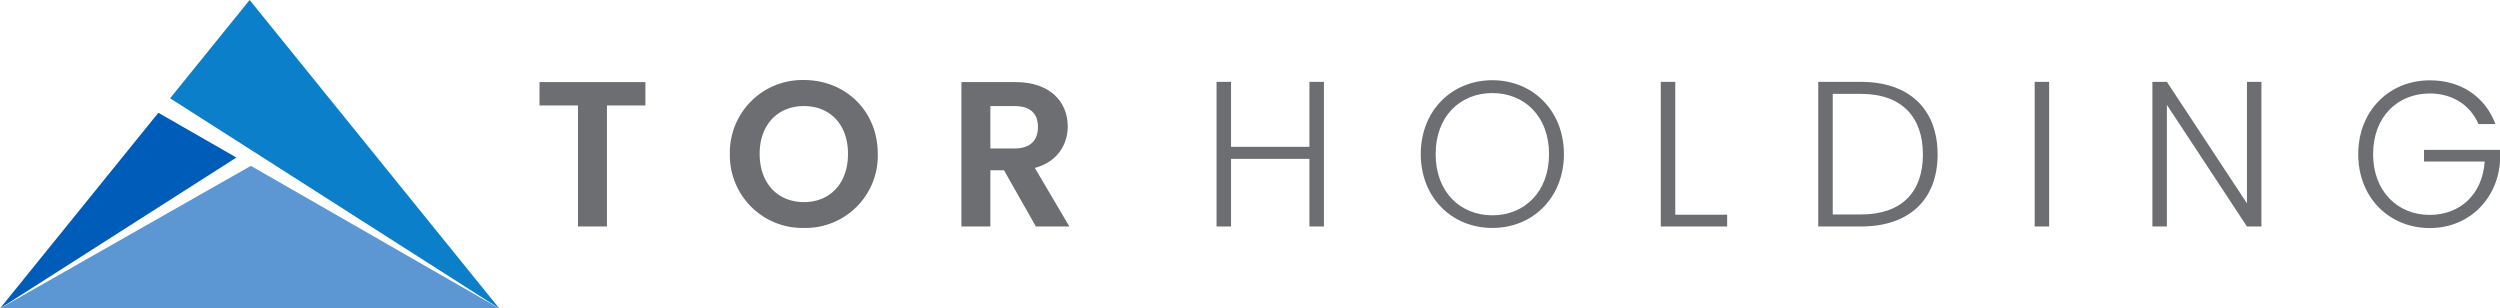 <svg xmlns="http://www.w3.org/2000/svg" viewBox="0 0 667.28 82.32"><defs><style>.cls-1{fill:#005cb9;}.cls-2{fill:#0b7fc9;}.cls-3{fill:#5c97d4;}.cls-4{fill:#6d6e71;}</style></defs><g id="Layer_2" data-name="Layer 2"><g id="Layer_1-2" data-name="Layer 1"><polygon class="cls-1" points="42.27 30.1 0 82.32 63.09 42.05 42.27 30.1"></polygon><polygon class="cls-2" points="133.26 82.32 66.63 0 45.4 26.23 133.26 82.32"></polygon><polygon class="cls-3" points="66.95 44.27 0 82.32 0 82.32 133.26 82.32 66.95 44.27"></polygon><path class="cls-4" d="M144,21.91h28.27v6.24H162v32.3h-7.73V28.15H144Z"></path><path class="cls-4" d="M214.58,60.84a19.37,19.37,0,0,1-19.77-19.77,19.36,19.36,0,0,1,19.77-19.71c11,0,19.71,8.17,19.71,19.71A19.29,19.29,0,0,1,214.58,60.84Zm0-6.9c7,0,11.76-5,11.76-12.87s-4.8-12.76-11.76-12.76-11.82,4.92-11.82,12.76S207.57,53.94,214.58,53.94Z"></path><path class="cls-4" d="M271.08,21.91c9.27,0,13.91,5.35,13.91,11.82,0,4.69-2.59,9.44-8.78,11.09l9.22,15.63h-8.94l-8.51-15h-3.64v15h-7.73V21.91Zm-.28,6.4h-6.46V39.63h6.46c4.31,0,6.24-2.26,6.24-5.74S275.11,28.31,270.8,28.31Z"></path><path class="cls-4" d="M349.5,42.4H328.58V60.45h-3.87V21.85h3.87V39.19H349.5V21.85h3.87v38.6H349.5Z"></path><path class="cls-4" d="M398.33,60.84c-10.83,0-19.11-8.12-19.11-19.71s8.28-19.72,19.11-19.72,19.1,8.18,19.1,19.72S409.2,60.84,398.33,60.84Zm0-3.37c8.55,0,15.13-6.24,15.13-16.34s-6.58-16.29-15.13-16.29S383.19,31,383.19,41.13,389.77,57.47,398.33,57.47Z"></path><path class="cls-4" d="M447.15,21.85V57.31H461v3.14H443.28V21.85Z"></path><path class="cls-4" d="M517.17,41.24c0,12-7.56,19.21-20.43,19.21H485.31V21.85h11.43C509.61,21.85,517.17,29.14,517.17,41.24Zm-20.43,16c10.94,0,16.51-6.07,16.51-16s-5.57-16.18-16.51-16.18h-7.56V57.25Z"></path><path class="cls-4" d="M543.08,21.85h3.86v38.6h-3.86Z"></path><path class="cls-4" d="M603.6,21.85v38.6h-3.86L578.37,28V60.45H574.5V21.85h3.87l21.37,32.42V21.85Z"></path><path class="cls-4" d="M666.07,33.12h-4.53c-2.16-5-6.85-8.17-13-8.17-8.56,0-15.13,6.18-15.13,16.18S640,57.36,648.51,57.36c8.11,0,14.08-5.46,14.69-14.24H647V40h20.32v2.81c-.61,10.22-8.23,18.06-18.77,18.06-10.83,0-19.11-8.12-19.11-19.71s8.28-19.72,19.11-19.72C656.79,21.41,663.31,25.78,666.07,33.12Z"></path></g></g></svg>
